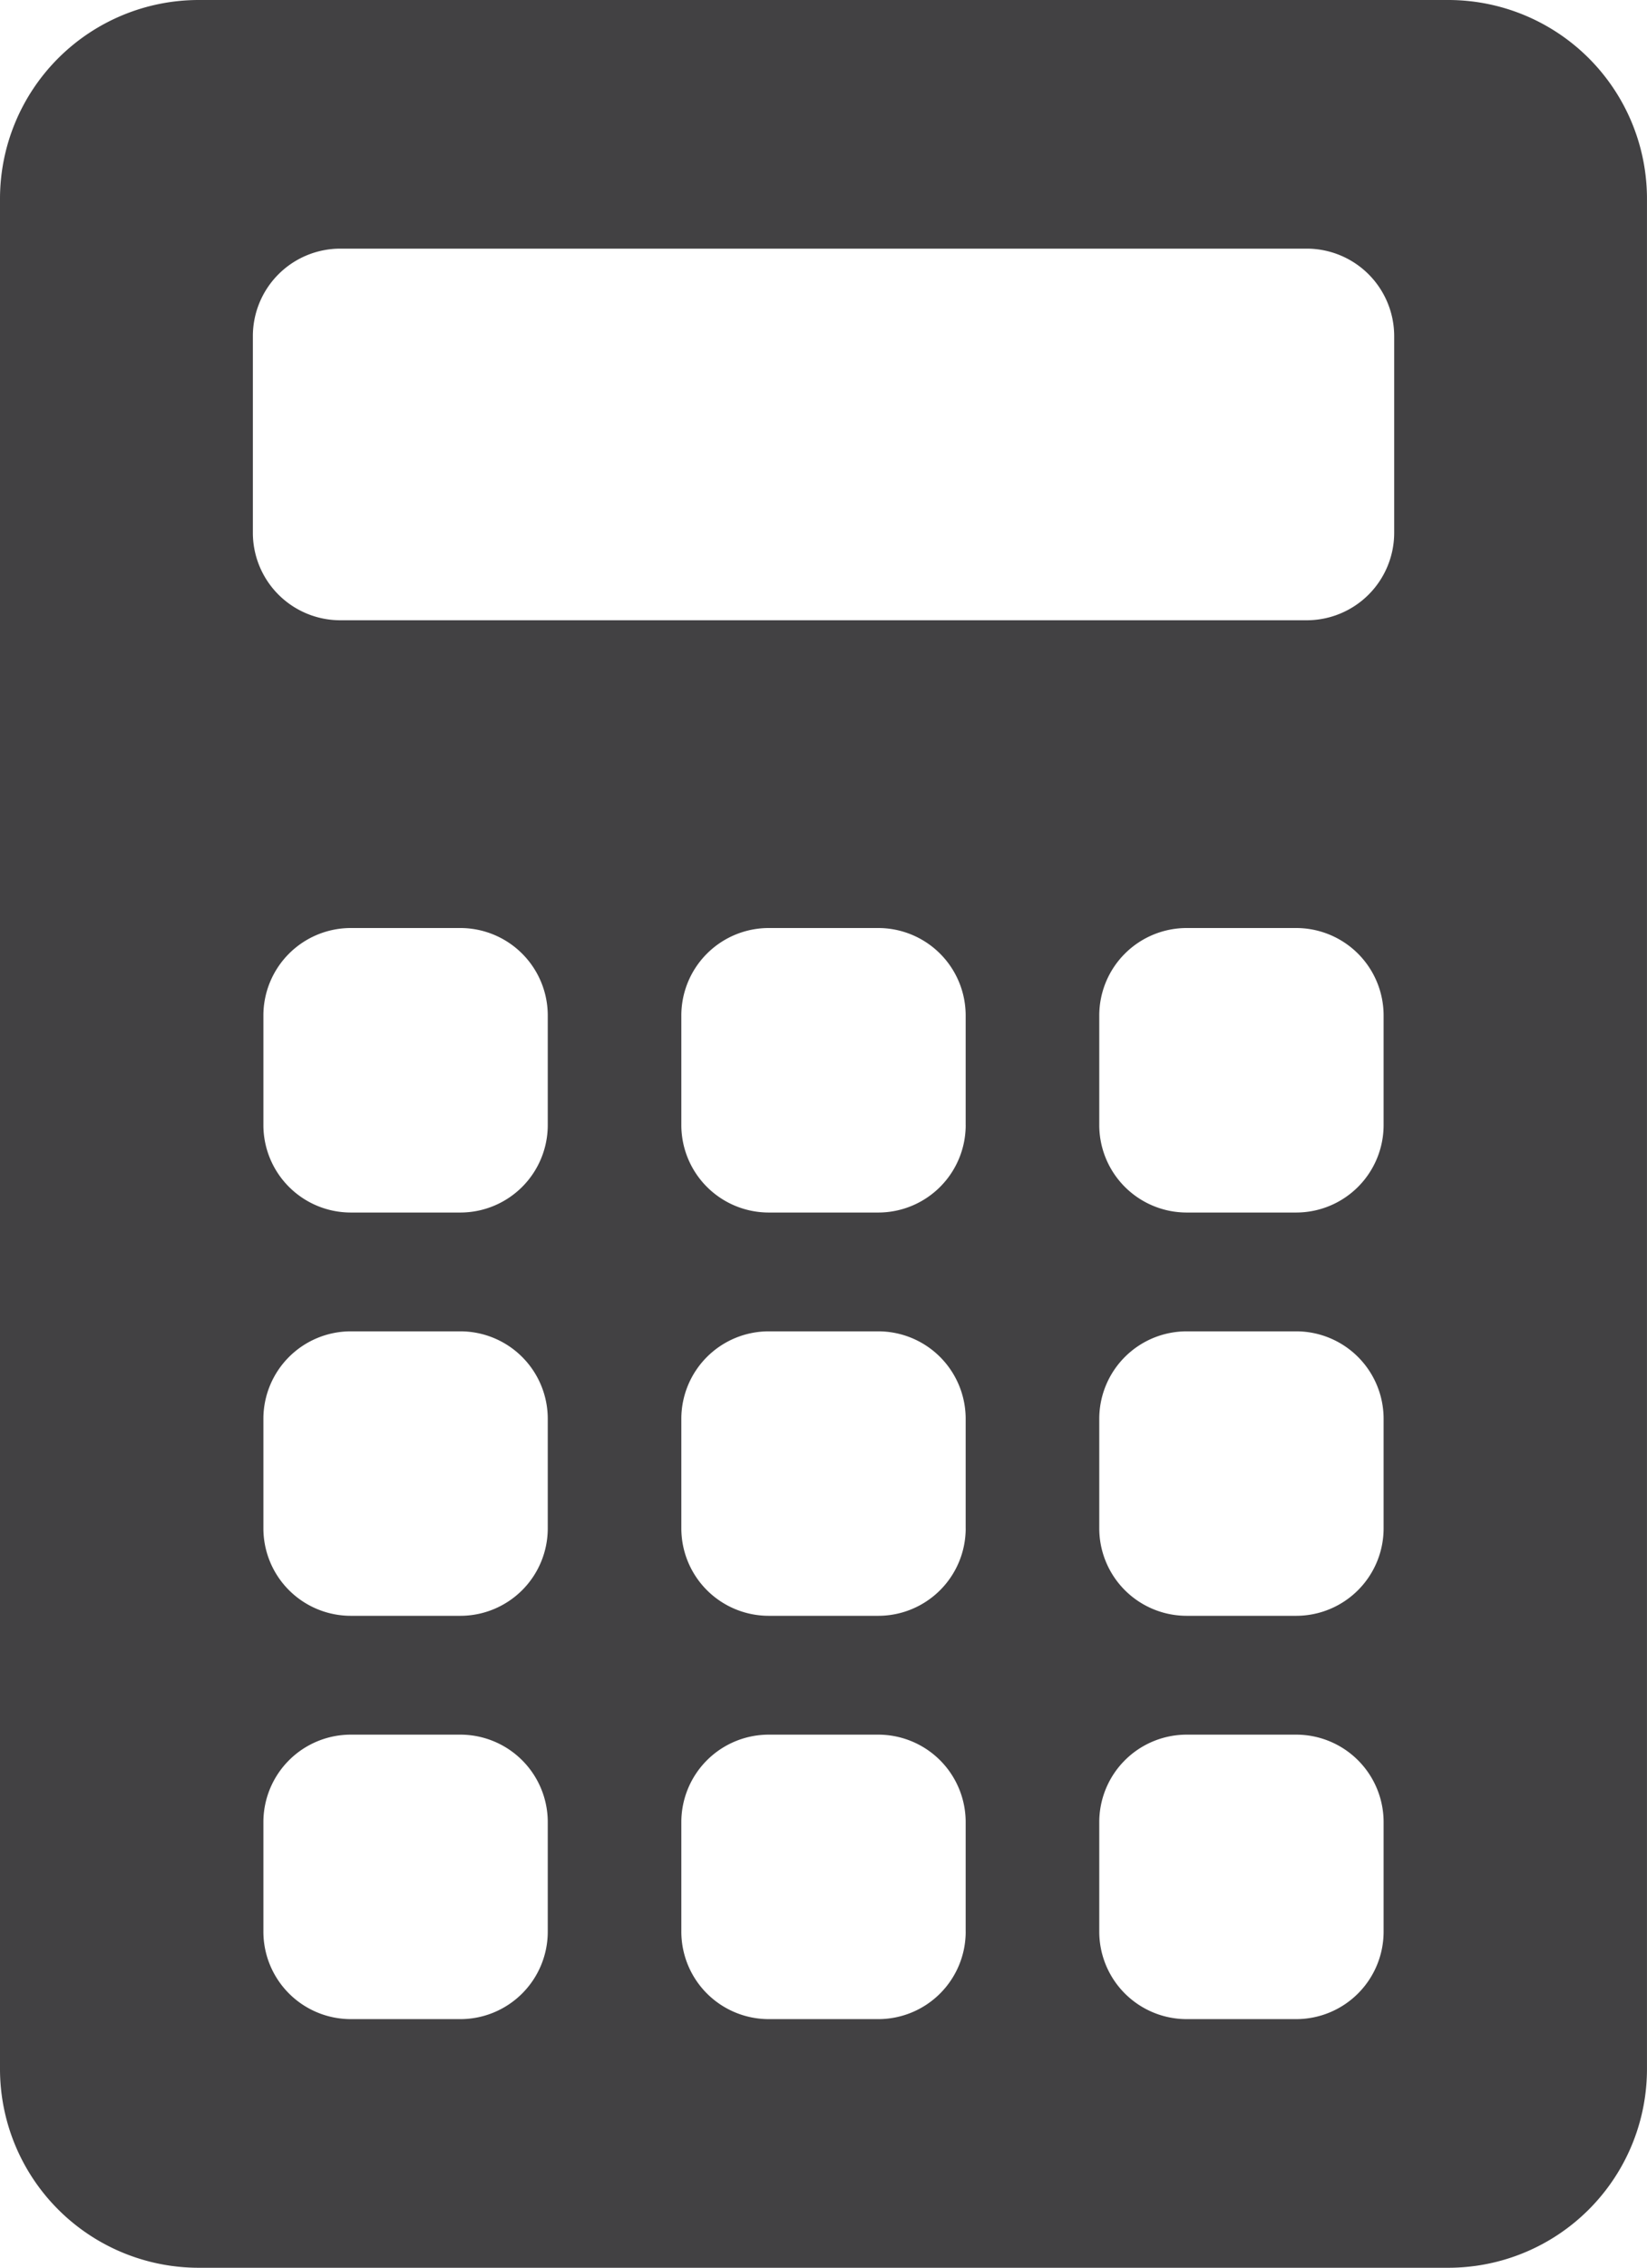 <svg xmlns="http://www.w3.org/2000/svg" width="61.035" height="84" viewBox="0 0 61.035 84"><path fill="#424143" d="M53.669 0H7.365A7.365 7.365 0 0 0 0 7.365v69.27A7.365 7.365 0 0 0 7.365 84h46.304a7.364 7.364 0 0 0 7.365-7.365V7.365A7.363 7.363 0 0 0 53.669 0m-33.37 71.549a3.24 3.24 0 0 1-3.241 3.241h-4.056a3.24 3.24 0 0 1-3.241-3.241v-4.056a3.24 3.24 0 0 1 3.241-3.24h4.056a3.24 3.24 0 0 1 3.241 3.24v4.056zm0-14.938a3.24 3.24 0 0 1-3.241 3.24h-4.056a3.24 3.24 0 0 1-3.241-3.24v-4.057a3.24 3.24 0 0 1 3.241-3.24h4.056a3.24 3.24 0 0 1 3.241 3.24v4.057zm0-14.939a3.24 3.24 0 0 1-3.241 3.241h-4.056a3.24 3.24 0 0 1-3.241-3.241v-4.056a3.24 3.24 0 0 1 3.241-3.241h4.056a3.24 3.24 0 0 1 3.241 3.241v4.056zm15.488 29.877a3.24 3.24 0 0 1-3.24 3.241H28.49a3.24 3.24 0 0 1-3.241-3.241v-4.056a3.24 3.24 0 0 1 3.241-3.24h4.056a3.24 3.24 0 0 1 3.24 3.24v4.056zm0-14.938a3.24 3.24 0 0 1-3.24 3.24H28.49a3.24 3.24 0 0 1-3.241-3.24v-4.057a3.24 3.24 0 0 1 3.241-3.24h4.056a3.24 3.24 0 0 1 3.24 3.24v4.057zm0-14.939a3.24 3.24 0 0 1-3.24 3.241H28.49a3.24 3.24 0 0 1-3.241-3.241v-4.056a3.24 3.24 0 0 1 3.241-3.241h4.056a3.24 3.24 0 0 1 3.24 3.241v4.056zm15.487 29.877a3.24 3.24 0 0 1-3.239 3.241h-4.057a3.24 3.24 0 0 1-3.241-3.241v-4.056a3.24 3.24 0 0 1 3.241-3.24h4.057a3.239 3.239 0 0 1 3.239 3.24v4.056zm0-14.938a3.24 3.24 0 0 1-3.239 3.24h-4.057a3.24 3.24 0 0 1-3.241-3.24v-4.057a3.24 3.24 0 0 1 3.241-3.24h4.057a3.239 3.239 0 0 1 3.239 3.24v4.057zm0-14.939a3.24 3.24 0 0 1-3.239 3.241h-4.057a3.24 3.24 0 0 1-3.241-3.241v-4.056a3.24 3.24 0 0 1 3.241-3.241h4.057a3.24 3.24 0 0 1 3.239 3.241v4.056zm.392-21.938a3.241 3.241 0 0 1-3.242 3.241H12.611a3.24 3.24 0 0 1-3.24-3.241v-7.283a3.24 3.24 0 0 1 3.24-3.241h35.813a3.241 3.241 0 0 1 3.242 3.241v7.283z"/></svg>
